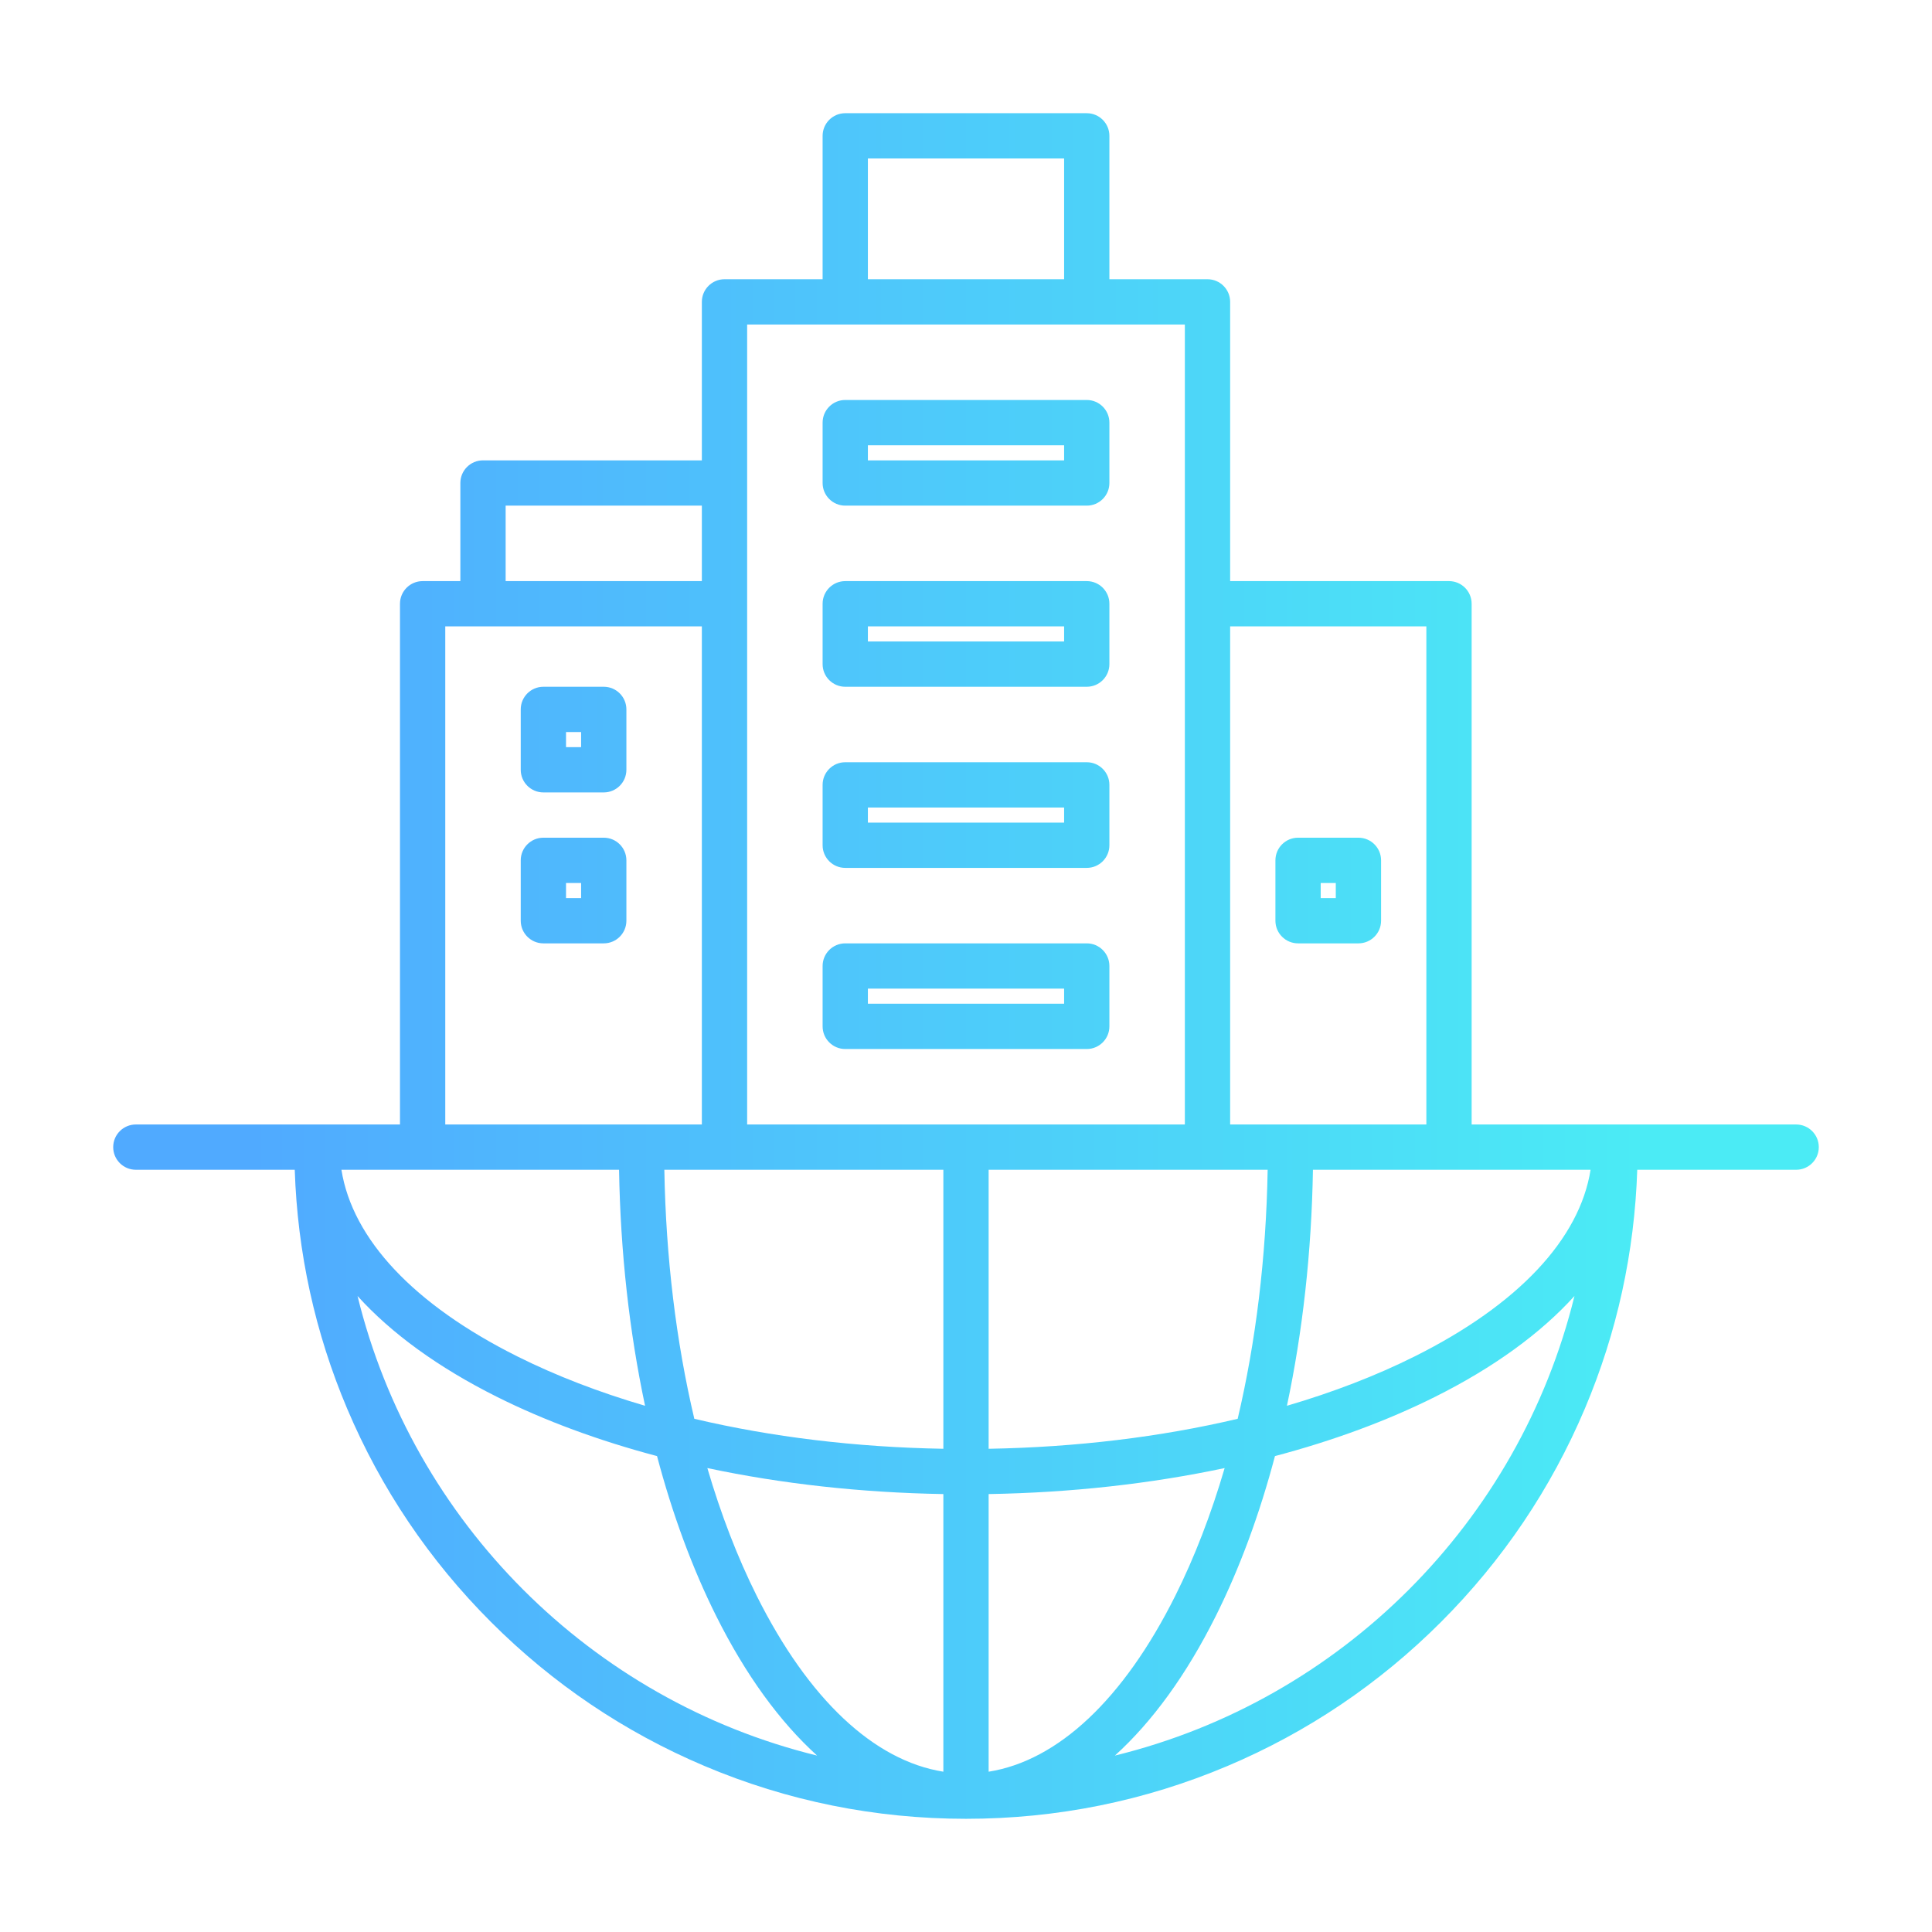 <svg version="1.1" id="设计" xmlns="http://www.w3.org/2000/svg" xmlns:xlink="http://www.w3.org/1999/xlink" x="0px" y="0px" viewBox="0 0 1024 1024" style="font-size: 32px;" xml:space="preserve" width="32" height="32">
<g>
	<linearGradient id="SVGID_1_" gradientUnits="userSpaceOnUse" x1="868.967" y1="240" x2="132.688" y2="240">
		<stop offset="0" style="stop-color:#4BEBF5"></stop>
		<stop offset="1" style="stop-color:#50AAFF"></stop>
	</linearGradient>
	<path style="fill:url(#SVGID_1_);" d="M448,268h128c6.627,0,12-5.373,12-12v-32c0-6.627-5.373-12-12-12H448
		c-6.627,0-12,5.373-12,12v32C436,262.627,441.373,268,448,268z M460,236h104v8H460V236z"></path>
	<linearGradient id="SVGID_2_" gradientUnits="userSpaceOnUse" x1="868.967" y1="336" x2="132.688" y2="336">
		<stop offset="0" style="stop-color:#4BEBF5"></stop>
		<stop offset="1" style="stop-color:#50AAFF"></stop>
	</linearGradient>
	<path style="fill:url(#SVGID_2_);" d="M448,364h128c6.627,0,12-5.373,12-12v-32c0-6.627-5.373-12-12-12H448
		c-6.627,0-12,5.373-12,12v32C436,358.627,441.373,364,448,364z M460,332h104v8H460V332z"></path>
	<linearGradient id="SVGID_3_" gradientUnits="userSpaceOnUse" x1="868.967" y1="392" x2="132.688" y2="392">
		<stop offset="0" style="stop-color:#4BEBF5"></stop>
		<stop offset="1" style="stop-color:#50AAFF"></stop>
	</linearGradient>
	<path style="fill:url(#SVGID_3_);" d="M320,364h-32c-6.627,0-12,5.373-12,12v32c0,6.627,5.373,12,12,12h32c6.627,0,12-5.373,12-12
		v-32C332,369.373,326.627,364,320,364z M308,396h-8v-8h8V396z"></path>
	<linearGradient id="SVGID_4_" gradientUnits="userSpaceOnUse" x1="868.967" y1="472" x2="132.688" y2="472">
		<stop offset="0" style="stop-color:#4BEBF5"></stop>
		<stop offset="1" style="stop-color:#50AAFF"></stop>
	</linearGradient>
	<path style="fill:url(#SVGID_4_);" d="M320,444h-32c-6.627,0-12,5.373-12,12v32c0,6.627,5.373,12,12,12h32c6.627,0,12-5.373,12-12
		v-32C332,449.373,326.627,444,320,444z M308,476h-8v-8h8V476z"></path>
	<linearGradient id="SVGID_5_" gradientUnits="userSpaceOnUse" x1="868.967" y1="472" x2="132.688" y2="472">
		<stop offset="0" style="stop-color:#4BEBF5"></stop>
		<stop offset="1" style="stop-color:#50AAFF"></stop>
	</linearGradient>
	<path style="fill:url(#SVGID_5_);" d="M688,500h32c6.627,0,12-5.373,12-12v-32c0-6.627-5.373-12-12-12h-32c-6.627,0-12,5.373-12,12
		v32C676,494.627,681.373,500,688,500z M700,468h8v8h-8V468z"></path>
	<linearGradient id="SVGID_6_" gradientUnits="userSpaceOnUse" x1="868.967" y1="432" x2="132.688" y2="432">
		<stop offset="0" style="stop-color:#4BEBF5"></stop>
		<stop offset="1" style="stop-color:#50AAFF"></stop>
	</linearGradient>
	<path style="fill:url(#SVGID_6_);" d="M448,460h128c6.627,0,12-5.373,12-12v-32c0-6.627-5.373-12-12-12H448
		c-6.627,0-12,5.373-12,12v32C436,454.627,441.373,460,448,460z M460,428h104v8H460V428z"></path>
	<linearGradient id="SVGID_7_" gradientUnits="userSpaceOnUse" x1="868.967" y1="528" x2="132.688" y2="528">
		<stop offset="0" style="stop-color:#4BEBF5"></stop>
		<stop offset="1" style="stop-color:#50AAFF"></stop>
	</linearGradient>
	<path style="fill:url(#SVGID_7_);" d="M448,556h128c6.627,0,12-5.373,12-12v-32c0-6.627-5.373-12-12-12H448
		c-6.627,0-12,5.373-12,12v32C436,550.627,441.373,556,448,556z M460,524h104v8H460V524z"></path>
	<linearGradient id="SVGID_8_" gradientUnits="userSpaceOnUse" x1="868.967" y1="512" x2="132.688" y2="512">
		<stop offset="0" style="stop-color:#4BEBF5"></stop>
		<stop offset="1" style="stop-color:#50AAFF"></stop>
	</linearGradient>
	<path style="fill:url(#SVGID_8_);" d="M952,596h-96h-76V320c0-6.627-5.373-12-12-12H652V160c0-6.627-5.373-12-12-12h-52V72
		c0-6.627-5.373-12-12-12H448c-6.627,0-12,5.373-12,12v76h-52c-6.627,0-12,5.373-12,12v84H256c-6.627,0-12,5.373-12,12v52h-20
		c-6.627,0-12,5.373-12,12v276h-44H72c-6.627,0-12,5.373-12,12s5.373,12,12,12h84.221c1.439,43.815,10.743,86.342,27.76,126.575
		c17.931,42.394,43.598,80.465,76.288,113.155s70.762,58.358,113.155,76.289C417.322,954.586,463.945,964,512,964
		s94.678-9.414,138.575-27.981c42.394-17.931,80.465-43.599,113.155-76.289s58.357-70.761,76.288-113.155
		c17.017-40.232,26.321-82.759,27.76-126.575H952c6.627,0,12-5.373,12-12S958.627,596,952,596z M224,620h104.113
		c0.731,43.591,5.44,85.839,13.784,125.092c-24.458-7.168-47.234-15.932-67.775-26.203c-54.768-27.384-87.323-62.124-93.161-98.889
		H224z M352.116,620H384h116v147.884c-46.405-0.802-91.128-6.24-131.995-15.889C358.356,711.128,352.918,666.404,352.116,620z
		 M500,791.887v147.152c-36.765-5.838-71.506-38.392-98.89-93.161c-10.271-20.541-19.034-43.317-26.202-67.775
		C414.161,786.447,456.409,791.156,500,791.887z M524,939.039V791.887c43.591-0.731,85.839-5.44,125.092-13.784
		c-7.168,24.458-15.932,47.234-26.202,67.775C595.506,900.646,560.765,933.201,524,939.039z M524,767.884V620h116h31.884
		c-0.802,46.404-6.24,91.128-15.889,131.995C615.128,761.644,570.405,767.082,524,767.884z M695.887,620H768h75.039
		c-5.838,36.765-38.393,71.505-93.161,98.889c-20.542,10.271-43.317,19.034-67.775,26.203
		C690.447,705.839,695.156,663.591,695.887,620z M756,332v264H652V332H756z M460,84h104v64H460V84z M396,172h52h128h52v148v276H396
		V320v-64V172z M268,268h104v40H268V268z M236,332h20h116v264H236V332z M189.502,686.914c17.919,19.79,42.745,37.87,73.887,53.441
		c25.424,12.712,54.016,23.237,84.855,31.401c8.164,30.839,18.688,59.431,31.401,84.855c15.571,31.142,33.651,55.968,53.441,73.887
		C313.298,901.182,218.819,806.702,189.502,686.914z M590.914,930.498c19.791-17.919,37.871-42.745,53.441-73.887
		c12.712-25.424,23.237-54.016,31.401-84.855c30.839-8.164,59.431-18.688,84.855-31.401c31.142-15.571,55.968-33.651,73.887-53.441
		C805.181,806.702,710.702,901.182,590.914,930.498z"></path>
</g>
</svg>